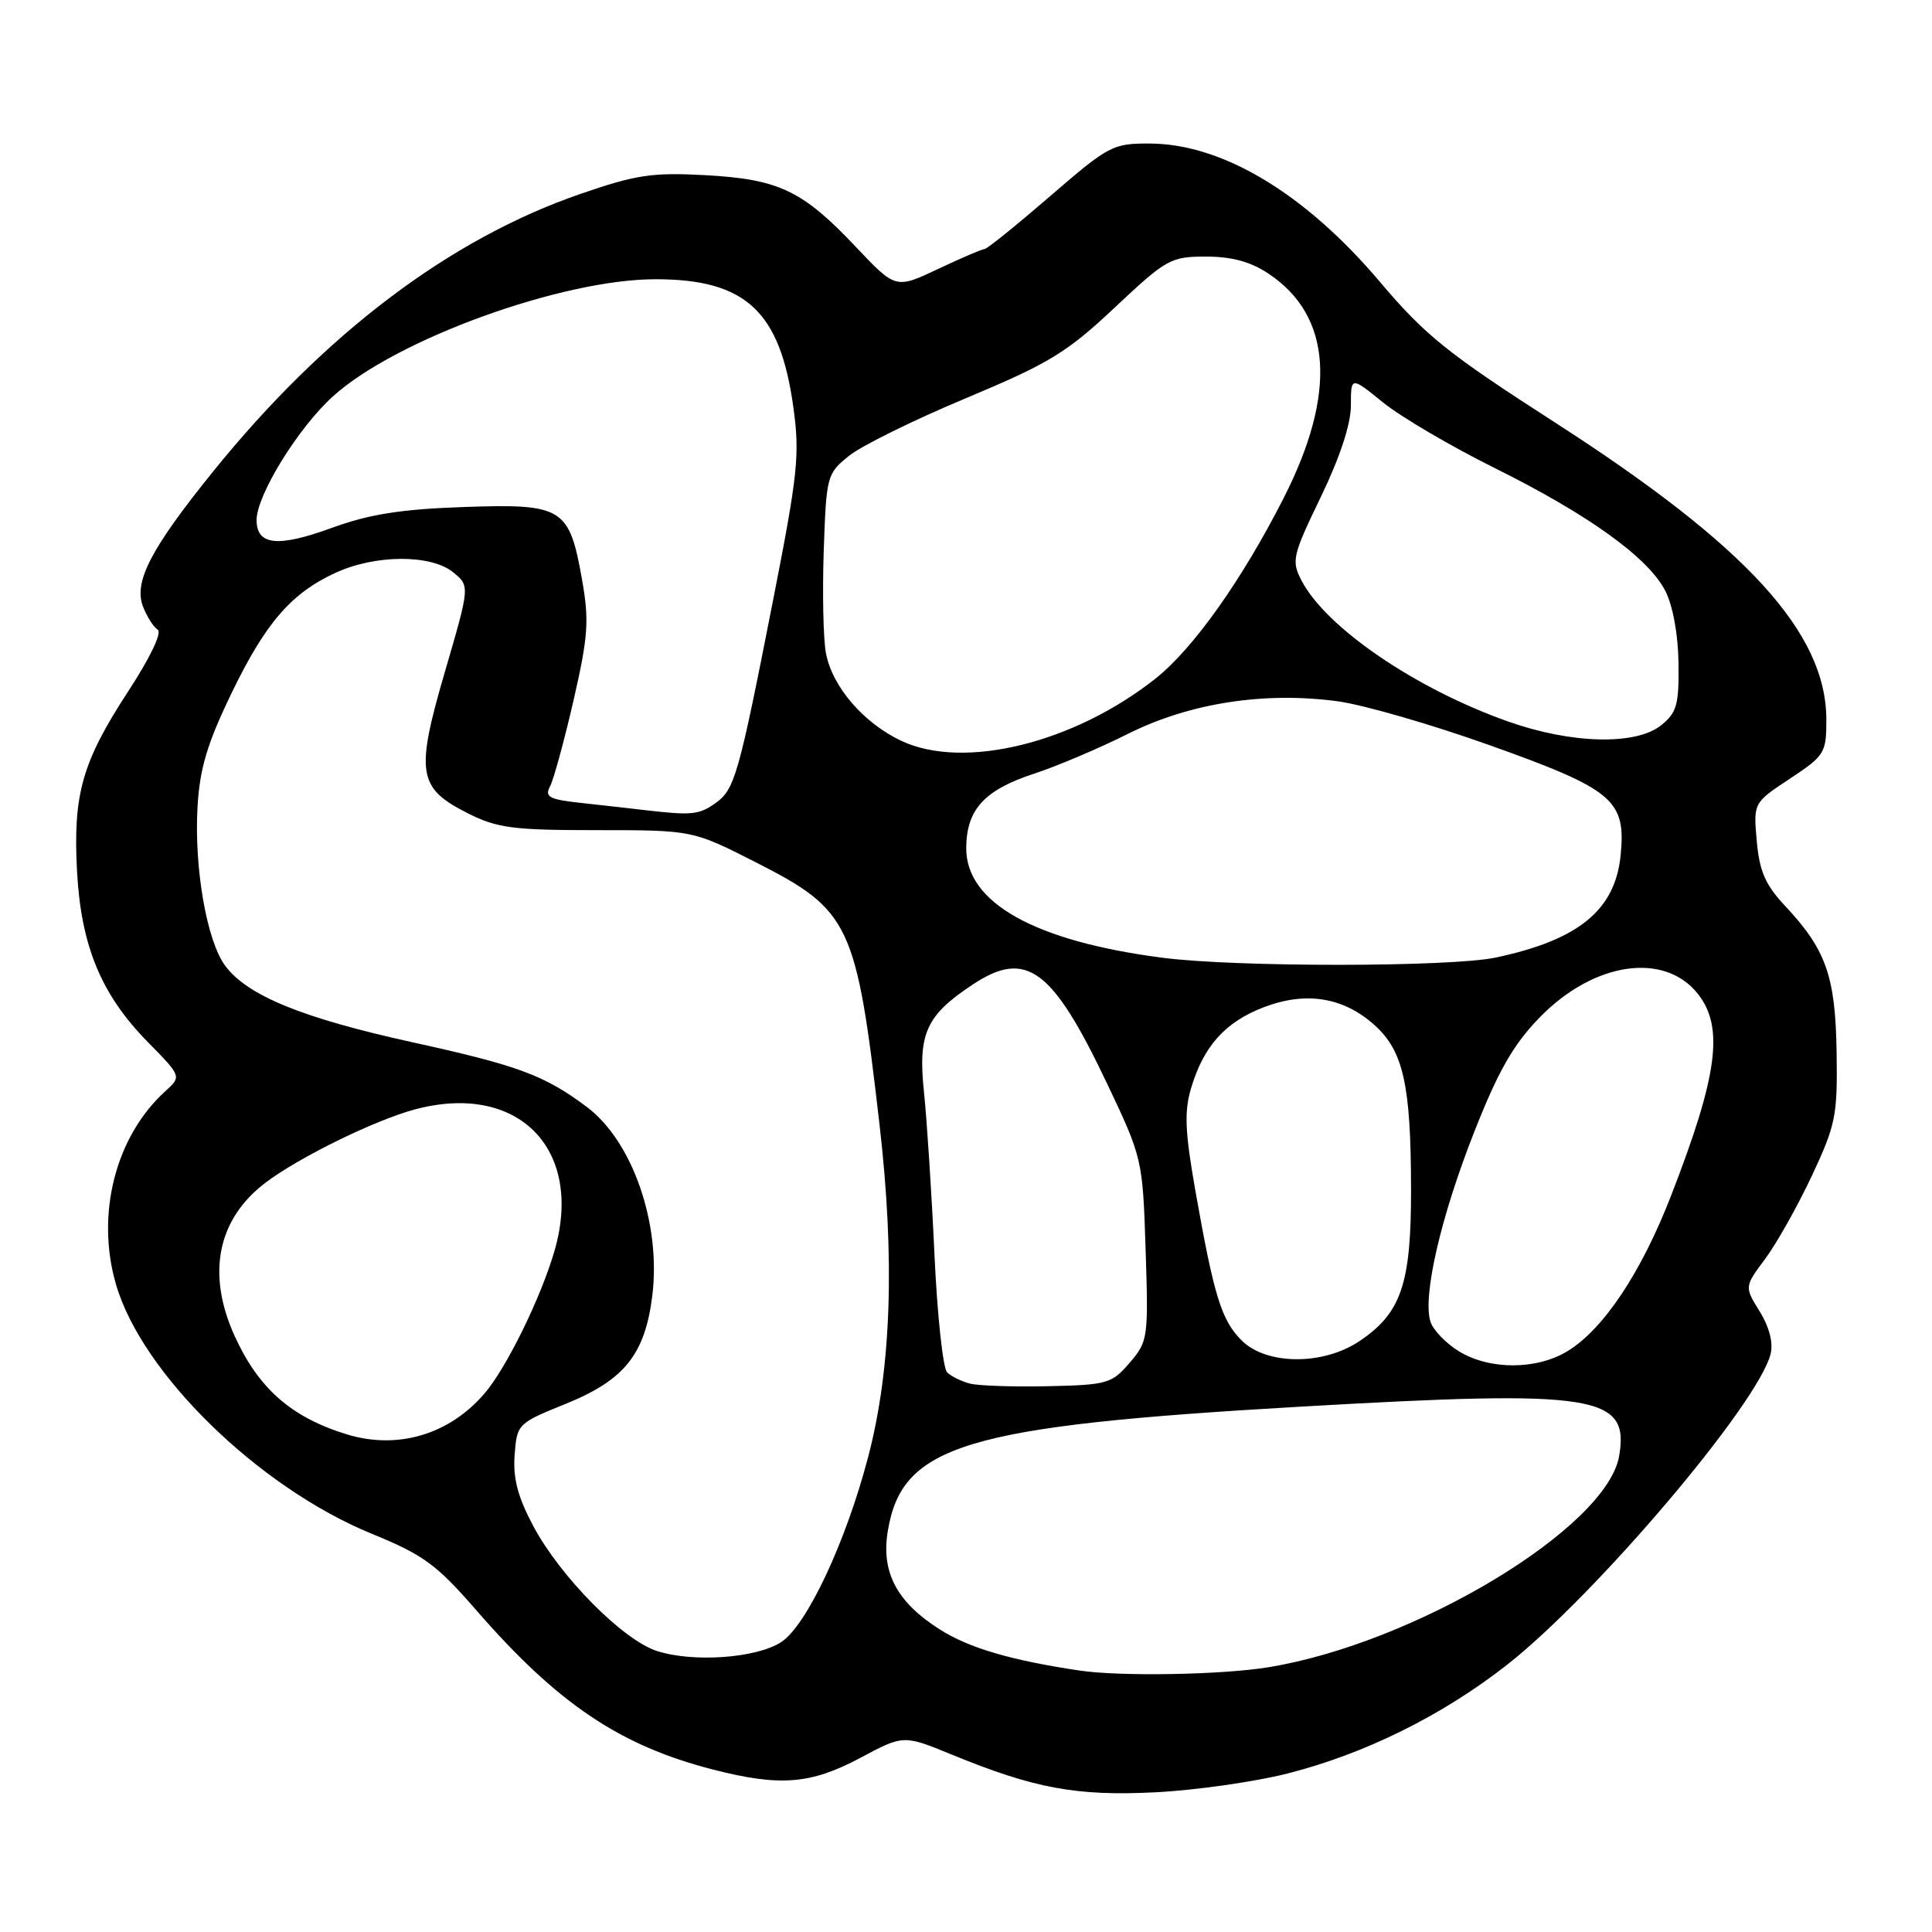 <?xml version="1.0" encoding="UTF-8" standalone="no"?>
<!DOCTYPE svg PUBLIC "-//W3C//DTD SVG 1.1//EN" "http://www.w3.org/Graphics/SVG/1.1/DTD/svg11.dtd" >
<svg xmlns="http://www.w3.org/2000/svg" xmlns:xlink="http://www.w3.org/1999/xlink" version="1.1" viewBox="0 0 256 256">
 <g >
 <path fill="currentColor"
d=" M 170.56 235.01 C 180.82 232.41 191.09 227.33 199.66 220.62 C 211.43 211.39 232.96 186.01 234.61 179.42 C 234.98 177.93 234.45 175.85 233.17 173.78 C 231.14 170.50 231.14 170.50 233.90 166.80 C 235.41 164.77 238.19 159.82 240.08 155.80 C 243.25 149.04 243.49 147.82 243.36 139.41 C 243.20 129.32 241.97 125.84 236.50 120.00 C 233.92 117.24 233.13 115.43 232.78 111.44 C 232.33 106.38 232.33 106.38 237.17 103.18 C 241.78 100.13 242.00 99.78 242.00 95.38 C 242.00 83.86 231.51 72.37 206.07 56.00 C 191.80 46.82 188.87 44.47 182.83 37.33 C 172.95 25.65 161.99 19.06 152.37 19.02 C 147.44 19.00 146.92 19.28 139.14 26.00 C 134.68 29.85 130.78 33.00 130.46 33.00 C 130.14 33.00 127.36 34.19 124.28 35.65 C 118.68 38.29 118.68 38.29 113.39 32.70 C 106.33 25.23 103.19 23.74 93.44 23.21 C 86.44 22.83 84.27 23.15 76.90 25.70 C 59.62 31.65 43.00 44.21 28.26 62.45 C 19.99 72.68 17.70 77.09 18.94 80.35 C 19.46 81.70 20.34 83.09 20.90 83.44 C 21.50 83.81 19.87 87.20 16.96 91.65 C 10.87 100.99 9.66 105.26 10.21 115.50 C 10.75 125.37 13.41 131.79 19.58 138.07 C 24.06 142.63 24.06 142.63 21.93 144.57 C 15.31 150.55 12.66 160.89 15.37 170.19 C 18.80 182.01 34.30 197.11 49.28 203.24 C 56.10 206.03 57.83 207.29 63.10 213.35 C 73.87 225.74 82.12 231.30 94.46 234.47 C 103.34 236.75 107.41 236.43 113.97 232.94 C 119.72 229.87 119.72 229.87 126.11 232.49 C 137.04 236.98 142.63 238.01 153.06 237.49 C 158.32 237.23 166.20 236.11 170.56 235.01 Z  M 143.00 221.35 C 133.95 220.00 128.38 218.36 124.53 215.91 C 118.87 212.33 116.76 208.37 117.62 202.99 C 119.46 191.47 127.77 188.95 172.50 186.38 C 211.43 184.14 215.92 184.84 214.55 192.90 C 212.94 202.45 187.45 217.79 168.00 220.93 C 161.82 221.93 148.38 222.16 143.00 221.35 Z  M 87.00 218.75 C 82.49 217.26 74.28 208.96 70.69 202.26 C 68.62 198.38 67.96 195.92 68.19 192.82 C 68.50 188.68 68.57 188.60 75.00 186.00 C 82.74 182.86 85.46 179.46 86.43 171.72 C 87.62 162.19 83.82 151.22 77.76 146.68 C 72.14 142.47 68.69 141.19 54.67 138.11 C 40.06 134.90 32.77 131.92 29.84 127.97 C 27.40 124.68 25.72 115.04 26.17 106.97 C 26.46 101.86 27.43 98.60 30.62 91.97 C 35.17 82.54 38.57 78.60 44.50 75.88 C 49.76 73.47 57.09 73.44 60.03 75.82 C 62.27 77.64 62.27 77.64 58.98 88.92 C 55.03 102.43 55.35 104.41 61.96 107.75 C 65.89 109.73 67.94 110.00 79.09 110.00 C 91.76 110.00 91.76 110.00 100.13 114.25 C 112.65 120.61 113.47 122.34 116.54 149.00 C 118.60 166.84 118.11 181.29 115.05 193.00 C 112.09 204.32 106.91 215.36 103.52 217.58 C 100.24 219.73 91.78 220.32 87.00 218.75 Z  M 45.99 190.07 C 38.62 187.82 34.26 184.00 31.08 177.00 C 27.34 168.74 28.82 161.49 35.25 156.66 C 39.72 153.30 49.65 148.44 54.95 147.01 C 68.63 143.33 77.40 152.22 73.47 165.76 C 71.66 171.99 67.08 181.31 64.18 184.67 C 59.51 190.09 52.71 192.11 45.99 190.07 Z  M 128.50 183.33 C 127.40 183.04 126.05 182.38 125.50 181.85 C 124.95 181.33 124.19 174.29 123.82 166.20 C 123.45 158.12 122.82 148.48 122.44 144.78 C 121.61 136.95 122.70 134.55 128.90 130.45 C 135.98 125.76 139.44 128.31 146.67 143.53 C 151.37 153.43 151.41 153.58 151.80 165.58 C 152.18 177.31 152.12 177.74 149.68 180.58 C 147.31 183.34 146.71 183.51 138.84 183.68 C 134.25 183.78 129.60 183.62 128.50 183.33 Z  M 193.34 179.07 C 191.60 178.01 189.89 176.23 189.54 175.12 C 188.48 171.78 190.90 161.27 195.31 150.07 C 198.51 141.93 200.50 138.44 203.98 134.85 C 211.14 127.46 220.54 126.06 224.99 131.71 C 228.47 136.14 227.61 142.52 221.40 158.50 C 217.45 168.66 212.46 176.14 207.71 179.03 C 203.62 181.53 197.40 181.54 193.34 179.07 Z  M 164.52 177.61 C 161.84 174.93 160.86 171.74 158.39 157.76 C 157.01 149.90 156.90 147.27 157.84 144.14 C 159.50 138.59 162.38 135.40 167.47 133.46 C 173.04 131.33 177.99 132.13 182.10 135.80 C 185.95 139.25 186.95 143.69 186.97 157.50 C 187.00 170.12 185.68 174.00 180.10 177.73 C 175.29 180.94 167.80 180.89 164.52 177.61 Z  M 154.06 126.91 C 137.07 124.71 127.97 119.61 128.03 112.33 C 128.08 107.24 130.43 104.68 137.04 102.51 C 140.04 101.53 145.65 99.15 149.50 97.22 C 157.66 93.14 167.60 91.61 177.29 92.93 C 180.71 93.40 189.77 96.02 197.43 98.76 C 213.76 104.59 215.45 106.01 214.75 113.25 C 214.05 120.57 209.22 124.54 198.20 126.88 C 192.20 128.15 163.79 128.17 154.06 126.91 Z  M 85.50 107.35 C 83.85 107.15 80.14 106.74 77.25 106.42 C 72.74 105.94 72.13 105.62 72.89 104.18 C 73.37 103.26 74.77 98.13 76.00 92.79 C 77.93 84.37 78.08 82.26 77.14 76.90 C 75.44 67.24 74.61 66.73 61.50 67.18 C 53.10 67.47 48.95 68.13 43.93 69.96 C 36.79 72.56 34.00 72.26 34.00 68.90 C 34.00 65.61 39.53 56.65 44.14 52.50 C 52.46 44.97 74.45 37.00 86.86 37.00 C 98.81 37.00 103.36 41.23 105.12 53.93 C 105.99 60.20 105.73 62.77 102.50 79.21 C 97.85 102.92 97.36 104.63 94.75 106.46 C 92.60 107.97 91.59 108.06 85.50 107.35 Z  M 119.46 98.18 C 114.43 95.82 110.28 91.00 109.44 86.55 C 109.09 84.69 108.96 78.58 109.15 72.98 C 109.49 63.06 109.57 62.75 112.50 60.40 C 114.15 59.07 121.12 55.63 128.00 52.76 C 139.03 48.14 141.35 46.73 147.70 40.76 C 154.57 34.31 155.12 34.00 159.80 34.00 C 163.23 34.00 165.72 34.68 168.10 36.27 C 176.49 41.87 177.17 52.08 170.09 66.00 C 164.57 76.85 158.11 85.95 153.12 89.91 C 142.30 98.47 127.74 102.05 119.46 98.18 Z  M 199.85 95.61 C 187.57 91.27 175.68 83.16 172.44 76.89 C 171.10 74.30 171.27 73.60 175.01 65.86 C 177.55 60.60 179.00 56.20 179.00 53.74 C 179.00 49.87 179.00 49.87 183.25 53.32 C 185.59 55.22 192.22 59.12 198.00 61.99 C 210.50 68.20 218.35 73.85 220.65 78.27 C 221.65 80.21 222.36 84.02 222.41 87.83 C 222.49 93.34 222.19 94.42 220.14 96.08 C 216.81 98.78 208.28 98.59 199.85 95.61 Z "/>
</g>
</svg>